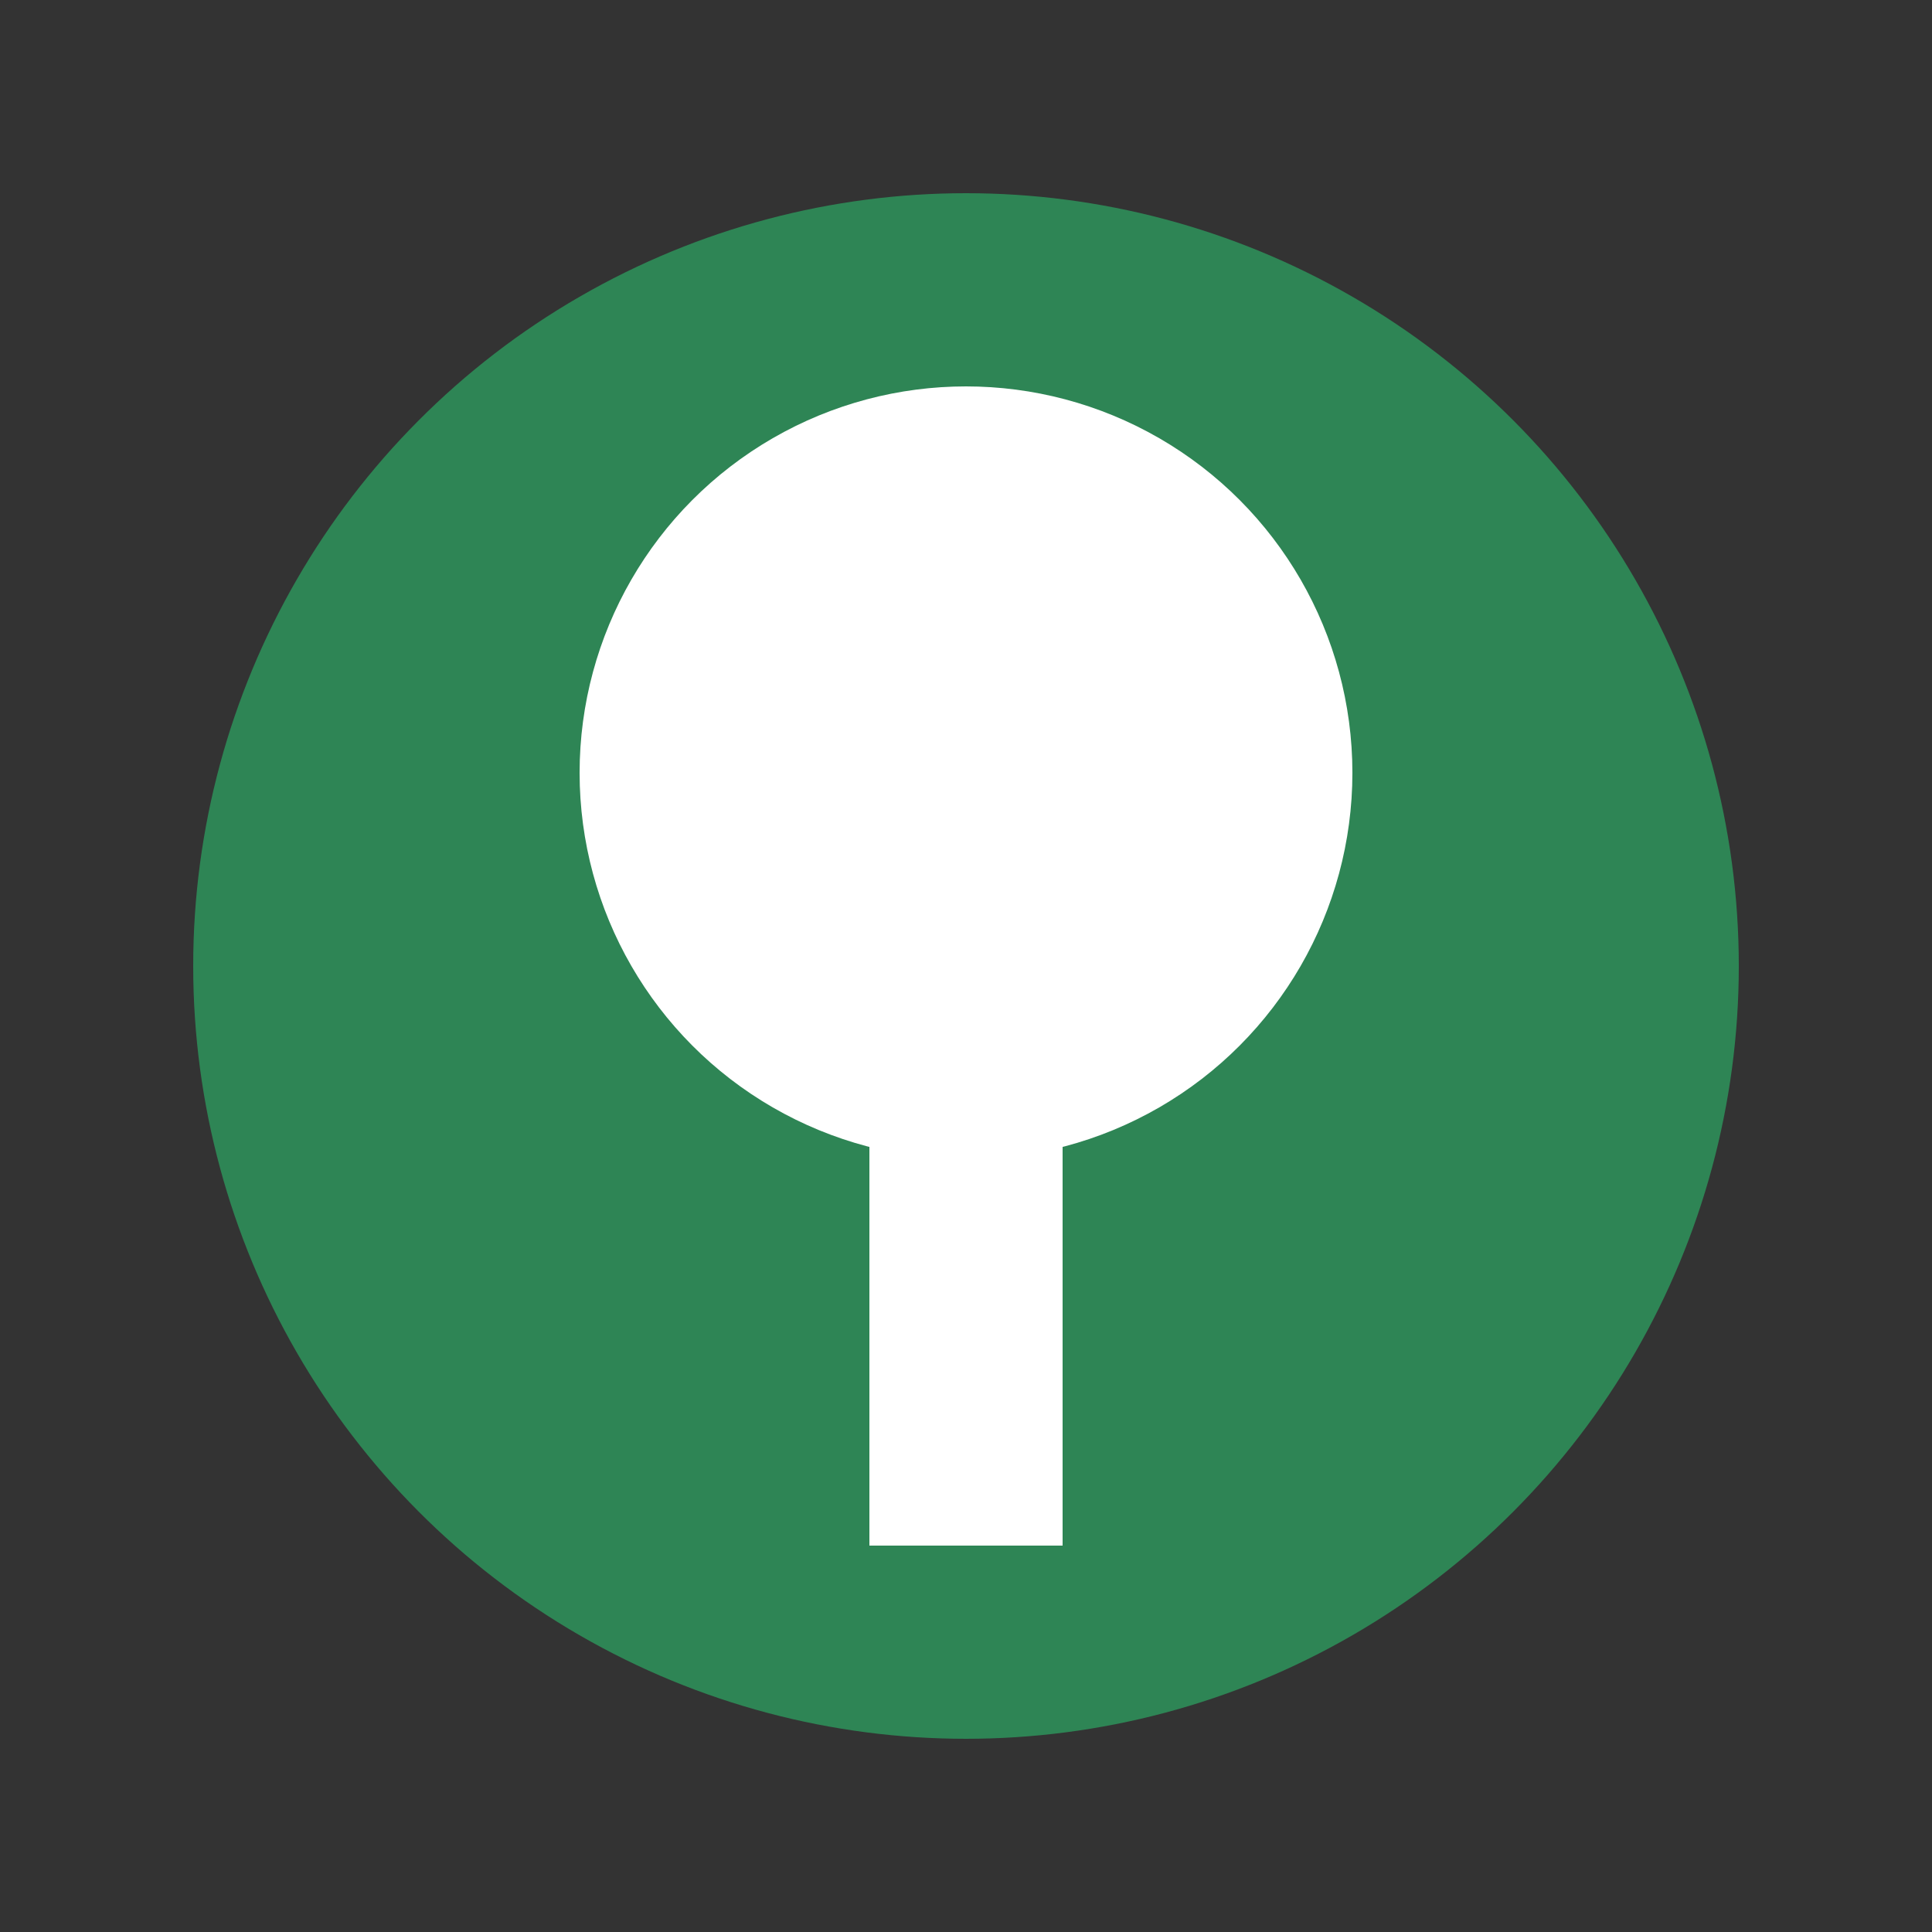 <svg xmlns="http://www.w3.org/2000/svg" width="200px" height="200px" viewBox="0 0 200 200">
  <rect x="0" y="0" width="200" height="200" fill="#333333" stroke="none"/>
  <circle cx="100" cy="100" r="80" fill="#2e8555" />
  <rect x="90" y="100" width="20" height="60" fill="white" />
  <circle cx="100" cy="80" r="40" fill="white" />
</svg>
